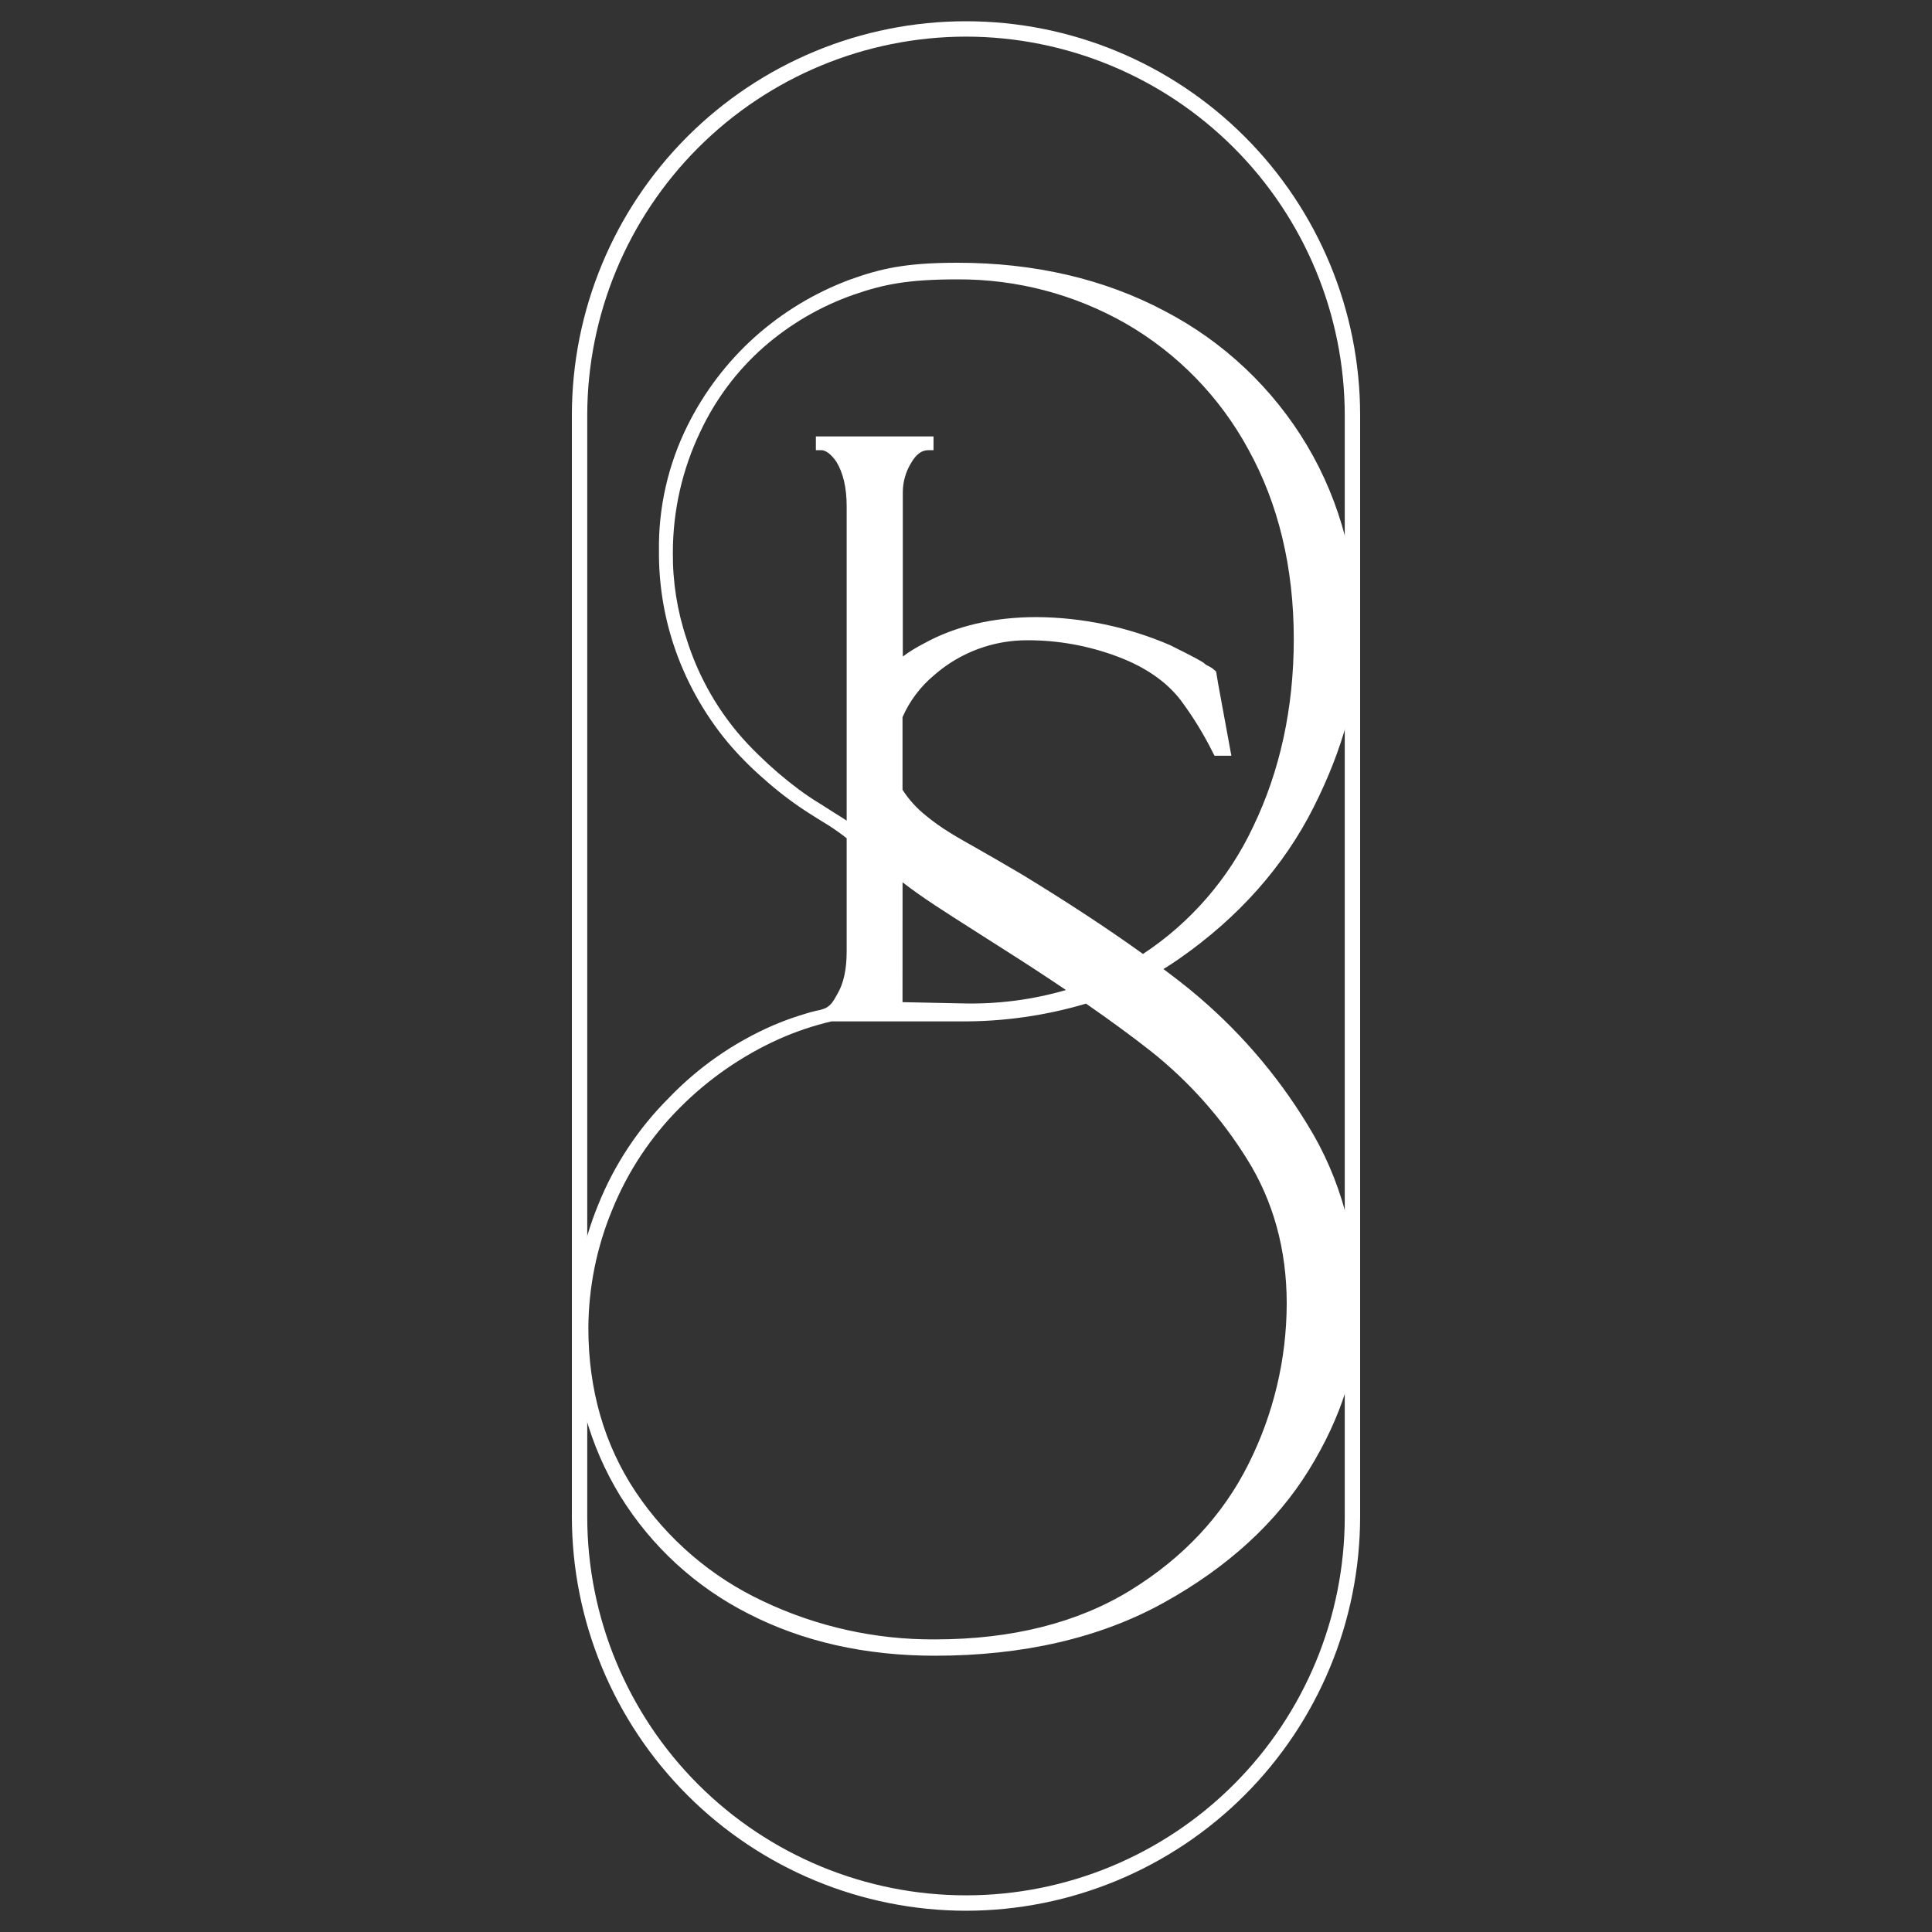 <svg width="1000" height="1000" viewBox="0 0 1000 1000" fill="none" xmlns="http://www.w3.org/2000/svg">
<rect x="0" y="0" width="1000" height="1000" fill="#333333" stroke="none"/>
<path d="M614.29 514.161C608.899 509.811 603.117 505.461 596.9 500.872C600.9 498.566 604.769 496.109 608.551 493.455C638.983 472.184 661.822 446.432 677.067 416.2C692.312 385.968 699.957 357.795 700 331.681C700 293.982 691.305 260.494 673.915 231.219C656.6 202.053 631.484 178.308 601.4 162.664C570.46 146.25 535.217 138.029 495.669 138C469.584 138 456.542 140.893 440.609 146.7C423.004 153.324 406.787 163.17 392.786 175.736C378.676 188.421 367.109 203.678 358.702 220.692C348.827 240.501 343.855 262.394 344.203 284.528C344.066 300.534 346.518 316.458 351.464 331.681C357.425 349.937 366.768 366.908 379.005 381.705C384.596 388.304 390.678 394.469 397.199 400.149C404.014 406.296 411.281 411.923 418.936 416.983C422.632 419.376 426.544 421.747 430.283 424.074C434.038 426.495 437.666 429.109 441.152 431.904V491.976C441.152 501.648 439.464 509.383 436.087 515.183C435.139 516.985 434.071 518.722 432.892 520.381C431.812 521.733 430.475 522.857 428.957 523.687C427.121 524.541 425.175 525.134 423.175 525.449C421.175 525.884 419.241 526.493 417.284 527.08C412.937 528.385 408.662 529.886 404.459 531.583L401.351 532.866C381.357 541.525 363.294 554.096 348.225 569.84C332.789 585.254 320.639 603.641 312.51 623.888C304.282 643.899 300.036 665.324 300.011 686.962C299.65 717.209 307.849 746.94 323.662 772.721C339.449 798.323 362.023 819.042 388.874 832.576C416.567 846.873 448.267 854.014 483.974 854C529.188 854 568.17 844.923 600.921 826.769C633.672 808.616 658.373 785.981 675.024 758.867C691.675 731.81 700 705.181 700 678.98C700 642.658 691.37 610.65 674.111 582.955C658.203 556.803 637.975 533.542 614.29 514.161V514.161ZM430.566 422.508C428.066 421.007 425.218 419.028 422.719 417.527C418.958 415.352 415.35 412.764 411.85 410.154C404.366 404.59 397.264 398.53 390.591 392.015C386.774 388.291 383.147 384.379 379.722 380.292C367.64 365.764 358.526 349.004 352.898 330.963C347.963 316.247 345.516 300.811 345.66 285.289C345.623 263.189 350.579 241.367 360.159 221.454C368.079 204.435 379.432 189.24 393.504 176.823C407.494 164.514 423.733 155.031 441.326 148.897C456.803 143.59 469.584 140.914 495.669 140.914C526.686 140.697 557.206 148.712 584.118 164.143C611.384 179.824 633.73 202.815 648.635 230.523C664.575 259.305 672.546 292.553 672.546 330.267C672.546 366.517 665.416 399.402 651.156 428.924C638.125 456.758 617.482 480.33 591.618 496.913C573.315 483.646 552.034 469.603 527.775 454.784C500.995 438.69 489.67 433.774 477.779 423.943C472.503 419.782 468 414.724 464.476 409.001V369.852C468.347 360.825 474.308 352.848 481.866 346.58C495.787 334.315 513.75 327.637 532.296 327.831C548.301 327.82 564.176 330.693 579.162 336.314C594.262 342.041 605.674 349.98 613.398 360.13C619.884 368.815 625.587 378.058 630.441 387.752H634.005L627.767 353.8L626.876 348.428C626.072 347.712 625.172 347.112 624.202 346.645C623.208 346.209 622.296 345.606 621.507 344.861C619.724 343.665 614.072 340.707 604.551 335.922C583.116 326.655 560.037 321.795 536.687 321.633C514.66 321.633 495.618 326.099 479.562 335.03C474.16 337.765 469.097 341.123 464.476 345.035V254.078C464.496 248.194 466.12 242.426 469.171 237.396C472.33 232.06 476.077 229.399 480.41 229.414V227.957H425.24V229.414C428.61 229.414 432.001 231.828 435.37 236.657C439.239 242.935 441.174 251.156 441.174 261.321V429.25L430.566 422.508ZM521.45 488.714C534.775 497.153 546.969 505.222 558.207 512.899C538.941 519.248 518.73 522.242 498.452 521.752L464.389 521.077V450.173C477.953 461.527 493.082 470.509 521.45 488.714V488.714ZM648.678 758.932C635.288 786.032 614.601 808.217 586.618 825.486C558.635 842.755 524.413 851.39 483.953 851.39C452.758 851.603 421.921 844.732 393.765 831.293C366.6 818.579 343.442 798.65 326.814 773.678C310.163 748.666 301.83 719.783 301.816 687.028C301.912 665.713 306.157 644.622 314.315 624.932C322.457 604.692 334.605 586.308 350.029 570.884C365.044 555.715 382.73 543.452 402.199 534.714C411.286 530.686 420.752 527.575 430.457 525.427H497.039C519.242 525.633 541.345 522.428 562.577 515.923C575.619 524.971 587.212 533.482 597.356 541.457C617.329 557.289 634.406 576.466 647.83 598.137C661.8 620.481 668.792 645.942 668.807 674.521C668.762 703.843 661.869 732.749 648.678 758.932V758.932Z" fill="white"/>
<path d="M483.887 857C447.869 857 415.418 849.679 387.425 835.275C360.138 821.477 337.191 800.428 321.108 774.444C305.039 748.235 296.687 718.035 297.009 687.303C297.062 665.354 301.383 643.625 309.733 623.322C318.029 602.76 330.39 584.081 346.078 568.4C361.409 552.395 379.775 539.597 400.105 530.75L403.303 529.425C407.413 527.774 411.807 526.231 416.353 524.862C418.811 524.102 420.703 523.559 422.486 523.168C424.22 522.902 425.91 522.406 427.511 521.691C428.694 521.039 429.736 520.161 430.578 519.105C431.401 518.026 432.129 516.878 432.753 515.673L433.557 514.26C436.668 508.916 438.234 501.595 438.234 492.535V433.877C435.149 431.439 431.94 429.162 428.62 427.055L425.358 425.056C422.639 423.362 419.855 421.645 417.223 419.929C409.411 414.817 402.001 409.115 395.059 402.875C388.428 397.104 382.247 390.836 376.572 384.125C364.101 369.065 354.576 351.798 348.492 333.223C343.455 317.72 340.95 301.508 341.075 285.21C340.748 262.656 345.834 240.351 355.909 220.164C364.515 202.856 376.323 187.332 390.709 174.41C405.004 161.641 421.546 151.63 439.495 144.886C455.721 138.998 468.815 136 495.589 136C535.501 136 571.585 144.408 602.84 160.984C633.371 176.884 658.871 200.955 676.486 230.505C694.082 260.052 703 294.313 703 332.31C703 358.729 695.213 387.558 679.836 418.017C664.459 448.476 641.099 474.807 610.387 496.228C607.734 498.082 605.008 499.864 602.209 501.573C607.103 505.244 611.779 508.829 616.173 512.436C640.114 532.039 660.565 555.544 676.66 581.957C694.061 609.939 703 642.788 703 679.373C703 705.965 694.452 733.318 677.574 760.713C660.696 788.109 635.422 811.225 602.383 829.539C569.345 847.854 529.411 857 483.887 857ZM430.36 528.664C421.091 530.842 412.047 533.882 403.346 537.746C384.173 546.359 366.745 558.413 351.928 573.31C336.786 588.458 324.847 606.492 316.823 626.342C308.82 645.678 304.647 666.38 304.535 687.303C304.535 719.283 312.778 747.873 329.069 772.271C345.464 796.738 368.236 816.269 394.929 828.757C422.723 841.972 453.149 848.738 483.931 848.549C523.691 848.549 557.752 839.989 585.179 823.087C612.606 806.184 633.029 784.22 646.21 757.78C659.163 732.001 665.939 703.568 666.003 674.724C666.003 646.85 659.086 621.693 645.449 599.924C632.185 578.589 615.344 559.695 595.662 544.068C586.049 536.507 574.76 528.23 562.123 519.475C541 525.746 519.06 528.843 497.025 528.664H430.36ZM651.256 760.387C637.684 787.805 616.456 810.551 588.18 828.018C582.042 831.792 575.654 835.145 569.062 838.056C579.579 834.392 589.766 829.843 599.512 824.455C631.681 806.619 656.28 784.155 672.615 757.65C688.949 731.145 697.214 704.792 697.214 679.265C697.214 643.679 688.514 611.916 671.723 584.846C655.951 559.02 635.936 536.031 612.519 516.846V516.846C607.146 512.501 601.383 508.156 595.314 503.637L591.834 501.073L595.575 498.901C599.512 496.619 603.362 494.186 607.016 491.623C636.944 470.745 659.717 445.13 674.659 415.584C689.602 386.037 697.214 357.968 697.214 332.441C697.214 295.508 688.514 262.203 671.484 233.547C654.394 204.911 629.662 181.591 600.056 166.198C586.062 158.806 571.241 153.096 555.903 149.187C566.12 152.781 575.991 157.289 585.396 162.657C613.093 178.609 635.816 201.923 651.039 230.006C667.156 259.053 675.334 293.009 675.334 331.029C675.334 367.506 668.026 401.071 653.583 430.813C640.289 459.032 619.312 482.943 593.052 499.813L591.443 500.856L589.855 499.726C571.52 486.452 550.095 472.331 526.17 457.753C517.187 452.365 509.923 448.237 503.811 444.718C491.805 437.896 483.888 433.377 475.796 426.707C470.267 422.333 465.549 417.024 461.855 411.022L461.463 410.37L461.68 369.461C465.722 360.053 471.93 351.731 479.798 345.172C494.227 332.525 512.804 325.613 531.999 325.749C548.341 325.773 564.546 328.716 579.85 334.44C595.488 340.262 607.473 348.539 615.499 359.033C620.795 366.018 625.502 373.43 629.571 381.193L624.025 350.777C623.601 350.486 623.157 350.225 622.698 349.995C621.419 349.416 620.25 348.622 619.24 347.649C618.109 346.953 612.497 344.02 603.036 339.284C581.992 330.234 559.347 325.484 536.436 325.315C514.969 325.315 496.198 329.66 480.625 338.35C475.382 340.996 470.469 344.248 465.987 348.04L461.311 351.972V254.816C461.338 248.432 463.105 242.176 466.422 236.719C467.497 234.846 468.813 233.122 470.337 231.592H434.079C435.387 232.88 436.567 234.291 437.603 235.806C441.844 242.65 443.932 251.449 443.932 262.072V492.492C443.932 502.616 442.083 510.893 438.473 517.107L437.733 518.432C436.95 519.907 436.048 521.317 435.036 522.647L434.71 523.059H461.463V444.652L466.118 448.541C476.993 457.601 488.694 465.031 508.074 477.349L522.929 486.8C535.979 495.077 548.399 503.224 559.796 511.023L562.993 513.196L564.494 514.217C577.544 523.255 589.181 531.793 599.099 539.592C619.314 555.645 636.612 575.054 650.234 596.969C664.437 619.65 671.658 645.829 671.658 674.789C671.591 704.509 664.606 733.806 651.256 760.366V760.387ZM467.14 518.714L498.46 519.366C516.474 519.799 534.447 517.462 551.748 512.436C541.765 505.679 531.064 498.683 519.884 491.601L505.051 482.15C488.172 471.418 477.058 464.357 467.162 456.667L467.14 518.714ZM467.14 408.784C470.465 413.932 474.617 418.498 479.429 422.297C487.128 428.663 494.48 432.834 506.638 439.677C512.772 443.197 520.08 447.346 529.128 452.713C552.488 466.943 573.499 480.76 591.617 493.773C616.272 477.513 635.966 454.782 648.537 428.076C662.544 399.116 669.657 366.376 669.657 330.768C669.657 293.835 661.718 260.704 646.079 232.504C631.352 205.366 609.383 182.836 582.612 167.415C556.123 152.306 526.114 144.438 495.611 144.603C469.685 144.603 457.265 147.232 442.17 152.424C424.868 158.433 408.892 167.729 395.125 179.798C381.377 191.958 370.273 206.806 362.499 223.423C353.129 242.953 348.268 264.335 348.274 285.992C348.137 301.185 350.533 316.296 355.365 330.703C360.885 348.399 369.835 364.838 381.705 379.085C385.084 383.1 388.67 386.936 392.449 390.578C399.014 397.042 406.012 403.053 413.395 408.567C417.201 411.369 420.703 413.737 424.096 415.779C425.336 416.54 426.663 417.387 428.011 418.256C429.36 419.125 430.686 419.994 431.926 420.754C432.318 420.972 435.45 422.927 438.234 424.752V262.072C438.234 252.513 436.428 244.692 432.861 238.935C431.034 236.306 428.098 233.026 425.14 233.026H422.291V225.9H483.192V233.026H480.342C477.036 233.026 474.165 235.198 471.642 239.543C468.816 244.115 467.31 249.378 467.292 254.751V339.806C470.729 337.277 474.366 335.032 478.167 333.093C494.502 324.033 514.186 319.406 536.632 319.406C560.369 319.591 583.828 324.526 605.624 333.918C618.826 340.436 621.893 342.304 623.024 343.086C623.711 343.751 624.505 344.294 625.373 344.694C626.627 345.274 627.78 346.052 628.788 346.997L629.462 347.627L630.506 353.905L637.358 391.186H628.657L627.853 389.665C623.114 380.121 617.531 371.018 611.17 362.465C603.775 352.798 592.617 345.085 578.023 339.697C563.336 334.218 547.786 331.407 532.108 331.398C514.231 331.253 496.926 337.687 483.496 349.473C476.437 355.356 470.838 362.792 467.14 371.199V408.784Z" fill="white"/>
<path d="M500 989C445.911 988.937 394.057 967.428 355.812 929.193C317.568 890.958 296.058 839.119 296 785.05V214.928C296 160.843 317.493 108.973 355.75 70.729C394.008 32.485 445.896 11 500 11C554.104 11 605.992 32.485 644.25 70.729C682.507 108.973 704 160.843 704 214.928V785.05C703.942 839.119 682.432 890.958 644.188 929.193C605.943 967.428 554.088 988.937 500 989V989ZM500 18.955C448.024 19.012 398.193 39.678 361.44 76.418C324.688 113.157 304.015 162.971 303.957 214.928V785.05C303.957 837.025 324.612 886.872 361.377 923.624C398.142 960.376 448.006 981.024 500 981.024C551.994 981.024 601.858 960.376 638.623 923.624C675.388 886.872 696.043 837.025 696.043 785.05V214.928C695.985 162.971 675.312 113.157 638.56 76.418C601.807 39.678 551.976 19.012 500 18.955V18.955Z" fill="white"/>
</svg>
